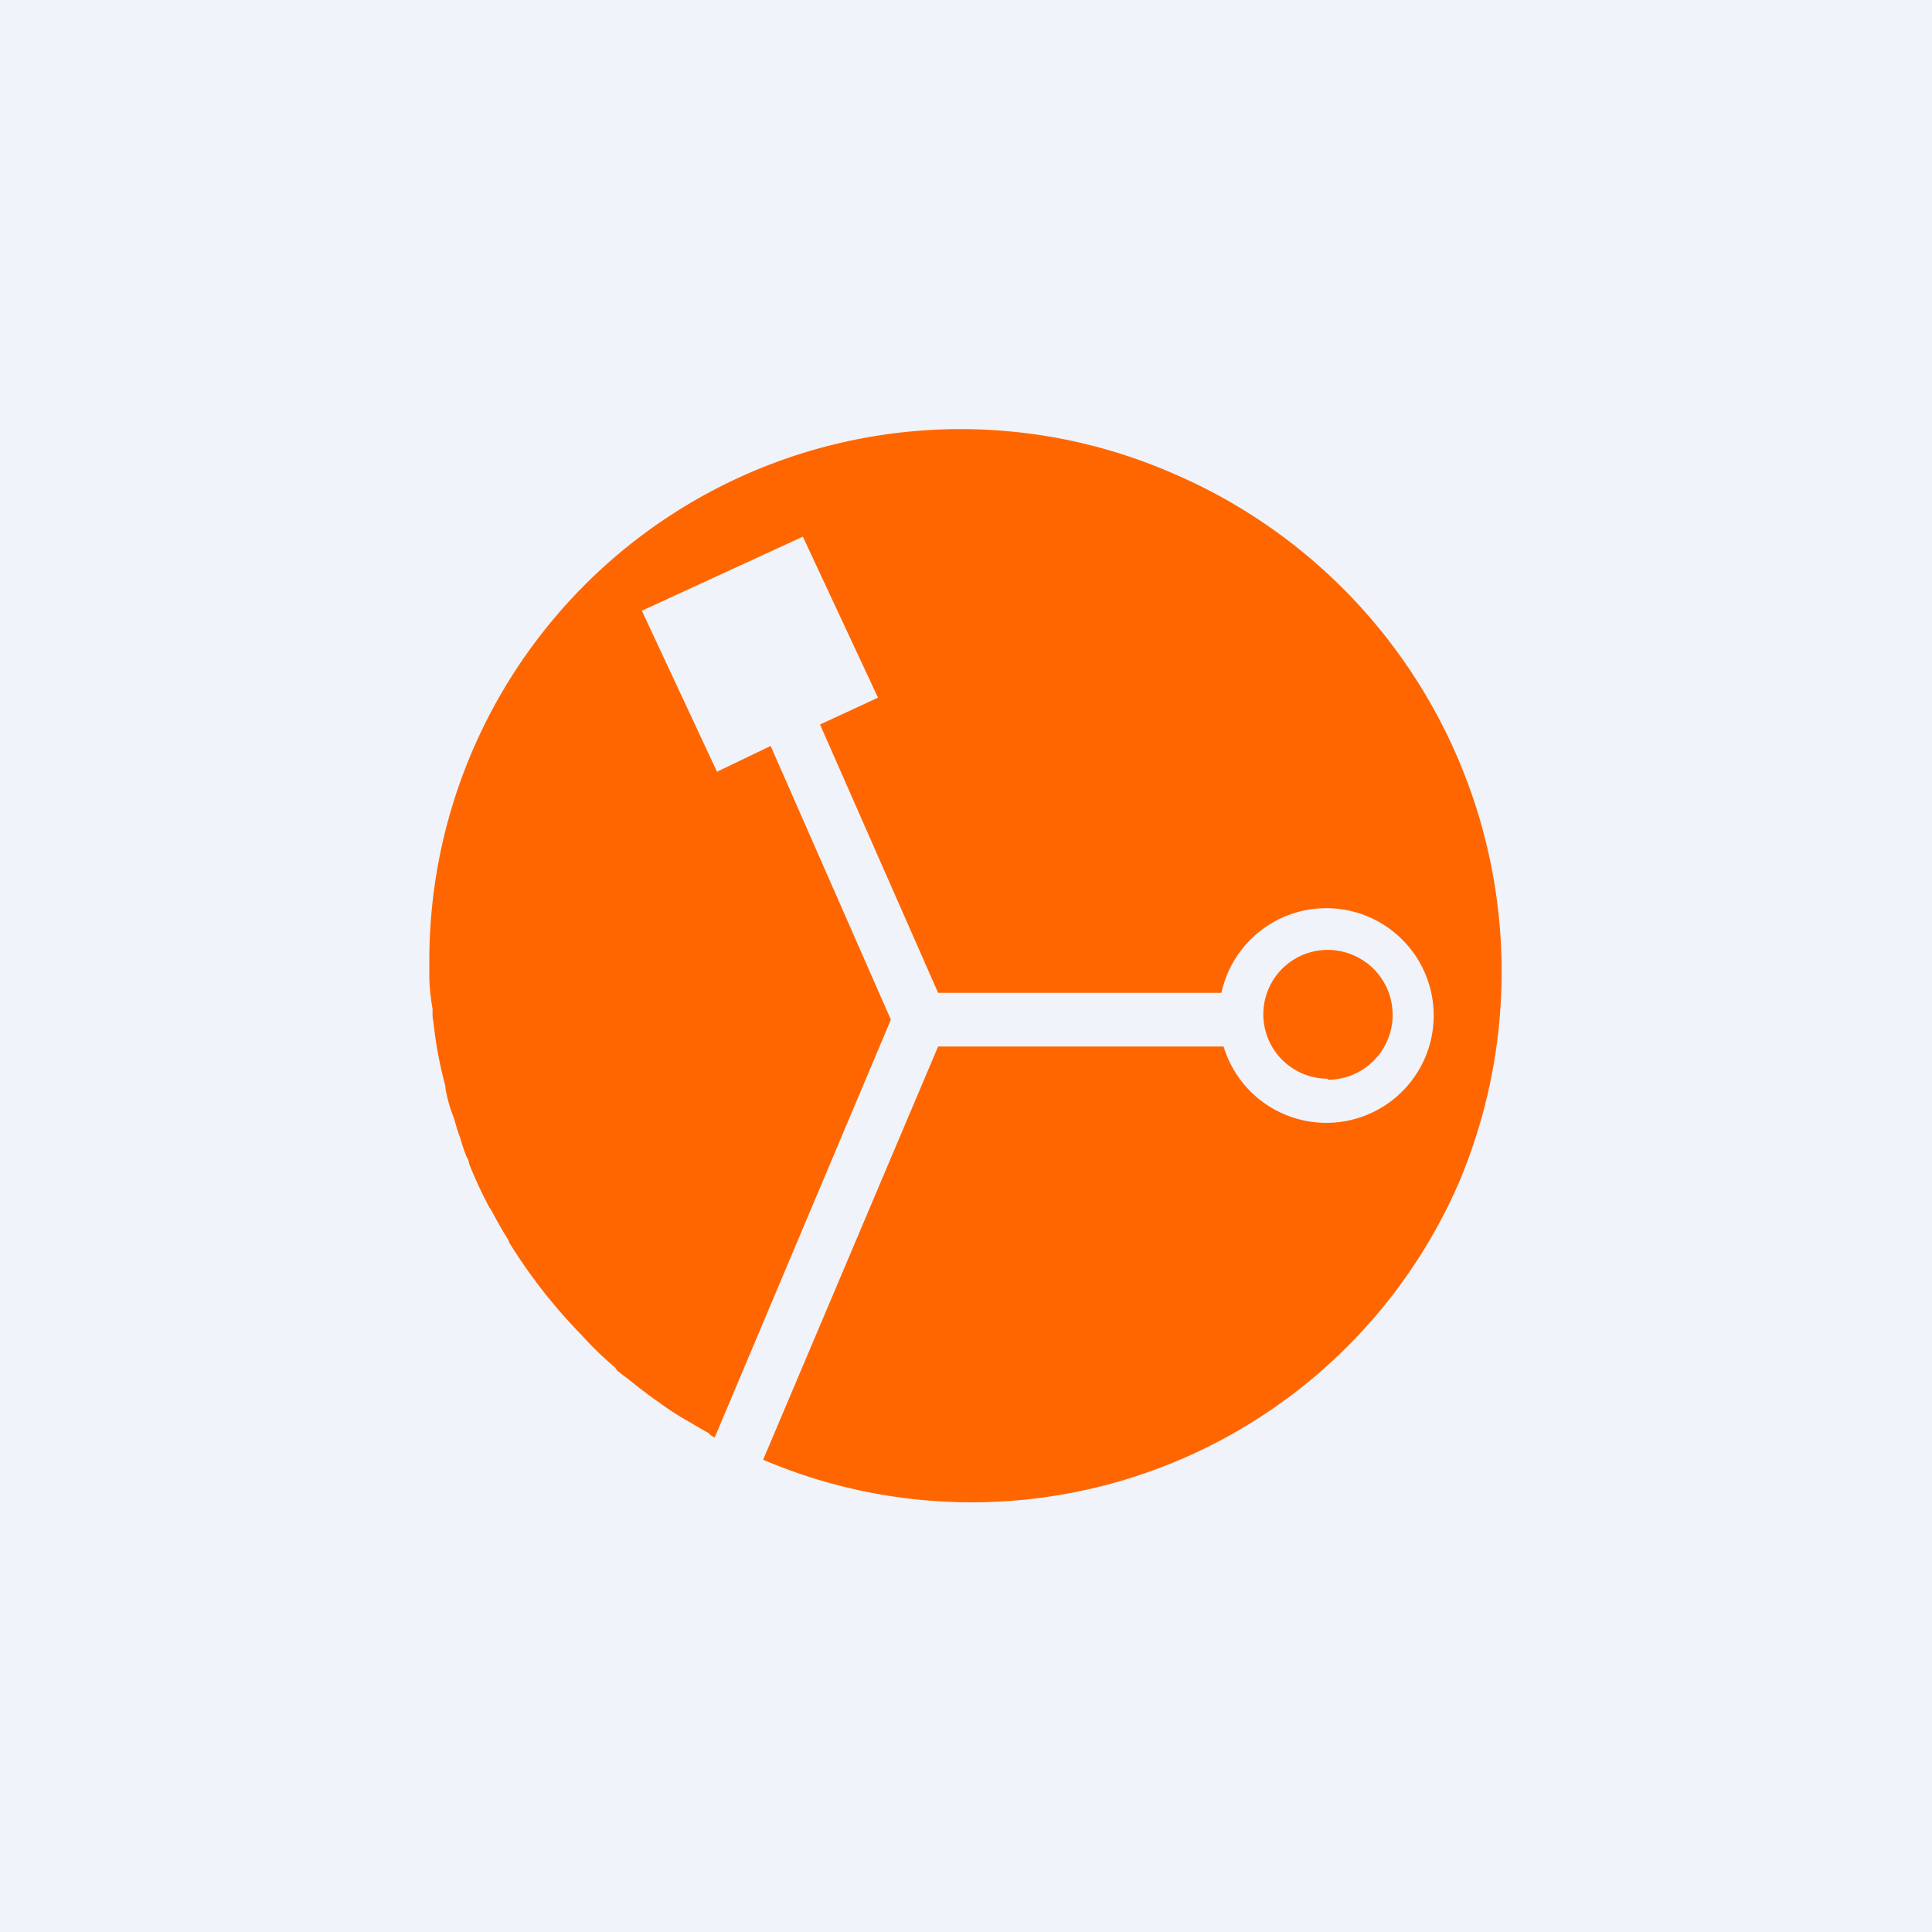 <!-- by TradingView --><svg xmlns="http://www.w3.org/2000/svg" width="18" height="18" viewBox="0 0 18 18"><path fill="#F0F3FA" d="M0 0h18v18H0z"/><path d="M13.6 11a4.95 4.95 0 0 1-6.49 2.6l1.63-3.85h2.66a1 1 0 1 0-.02-.5H8.74l-1.1-2.5.54-.25-.7-1.5-1.5.69.7 1.5.5-.24L8.3 9.5l-1.64 3.89h-.01l-.03-.02-.02-.02a3 3 0 0 1-.14-.08l-.12-.07a2.37 2.37 0 0 1-.18-.12 4.4 4.4 0 0 1-.28-.21l-.13-.1-.02-.03a3.09 3.09 0 0 1-.31-.3 4.98 4.98 0 0 1-.68-.87v-.01a4.26 4.26 0 0 1-.16-.28l-.02-.03a3.67 3.67 0 0 1-.19-.41c0-.03-.02-.05-.03-.08a1.9 1.9 0 0 1-.05-.15 2.13 2.13 0 0 1-.04-.12l-.02-.07-.03-.08a1.53 1.53 0 0 1-.05-.2v-.02a3.83 3.83 0 0 1-.11-.58l-.01-.07V9.4A2.05 2.05 0 0 1 4 9.12v-.18a4.95 4.95 0 0 1 6.95-4.52A5.05 5.05 0 0 1 13.6 11zm-1.23-.94a.6.6 0 1 0 0-1.21.6.6 0 0 0 0 1.2z" fill="#F60"/></svg>